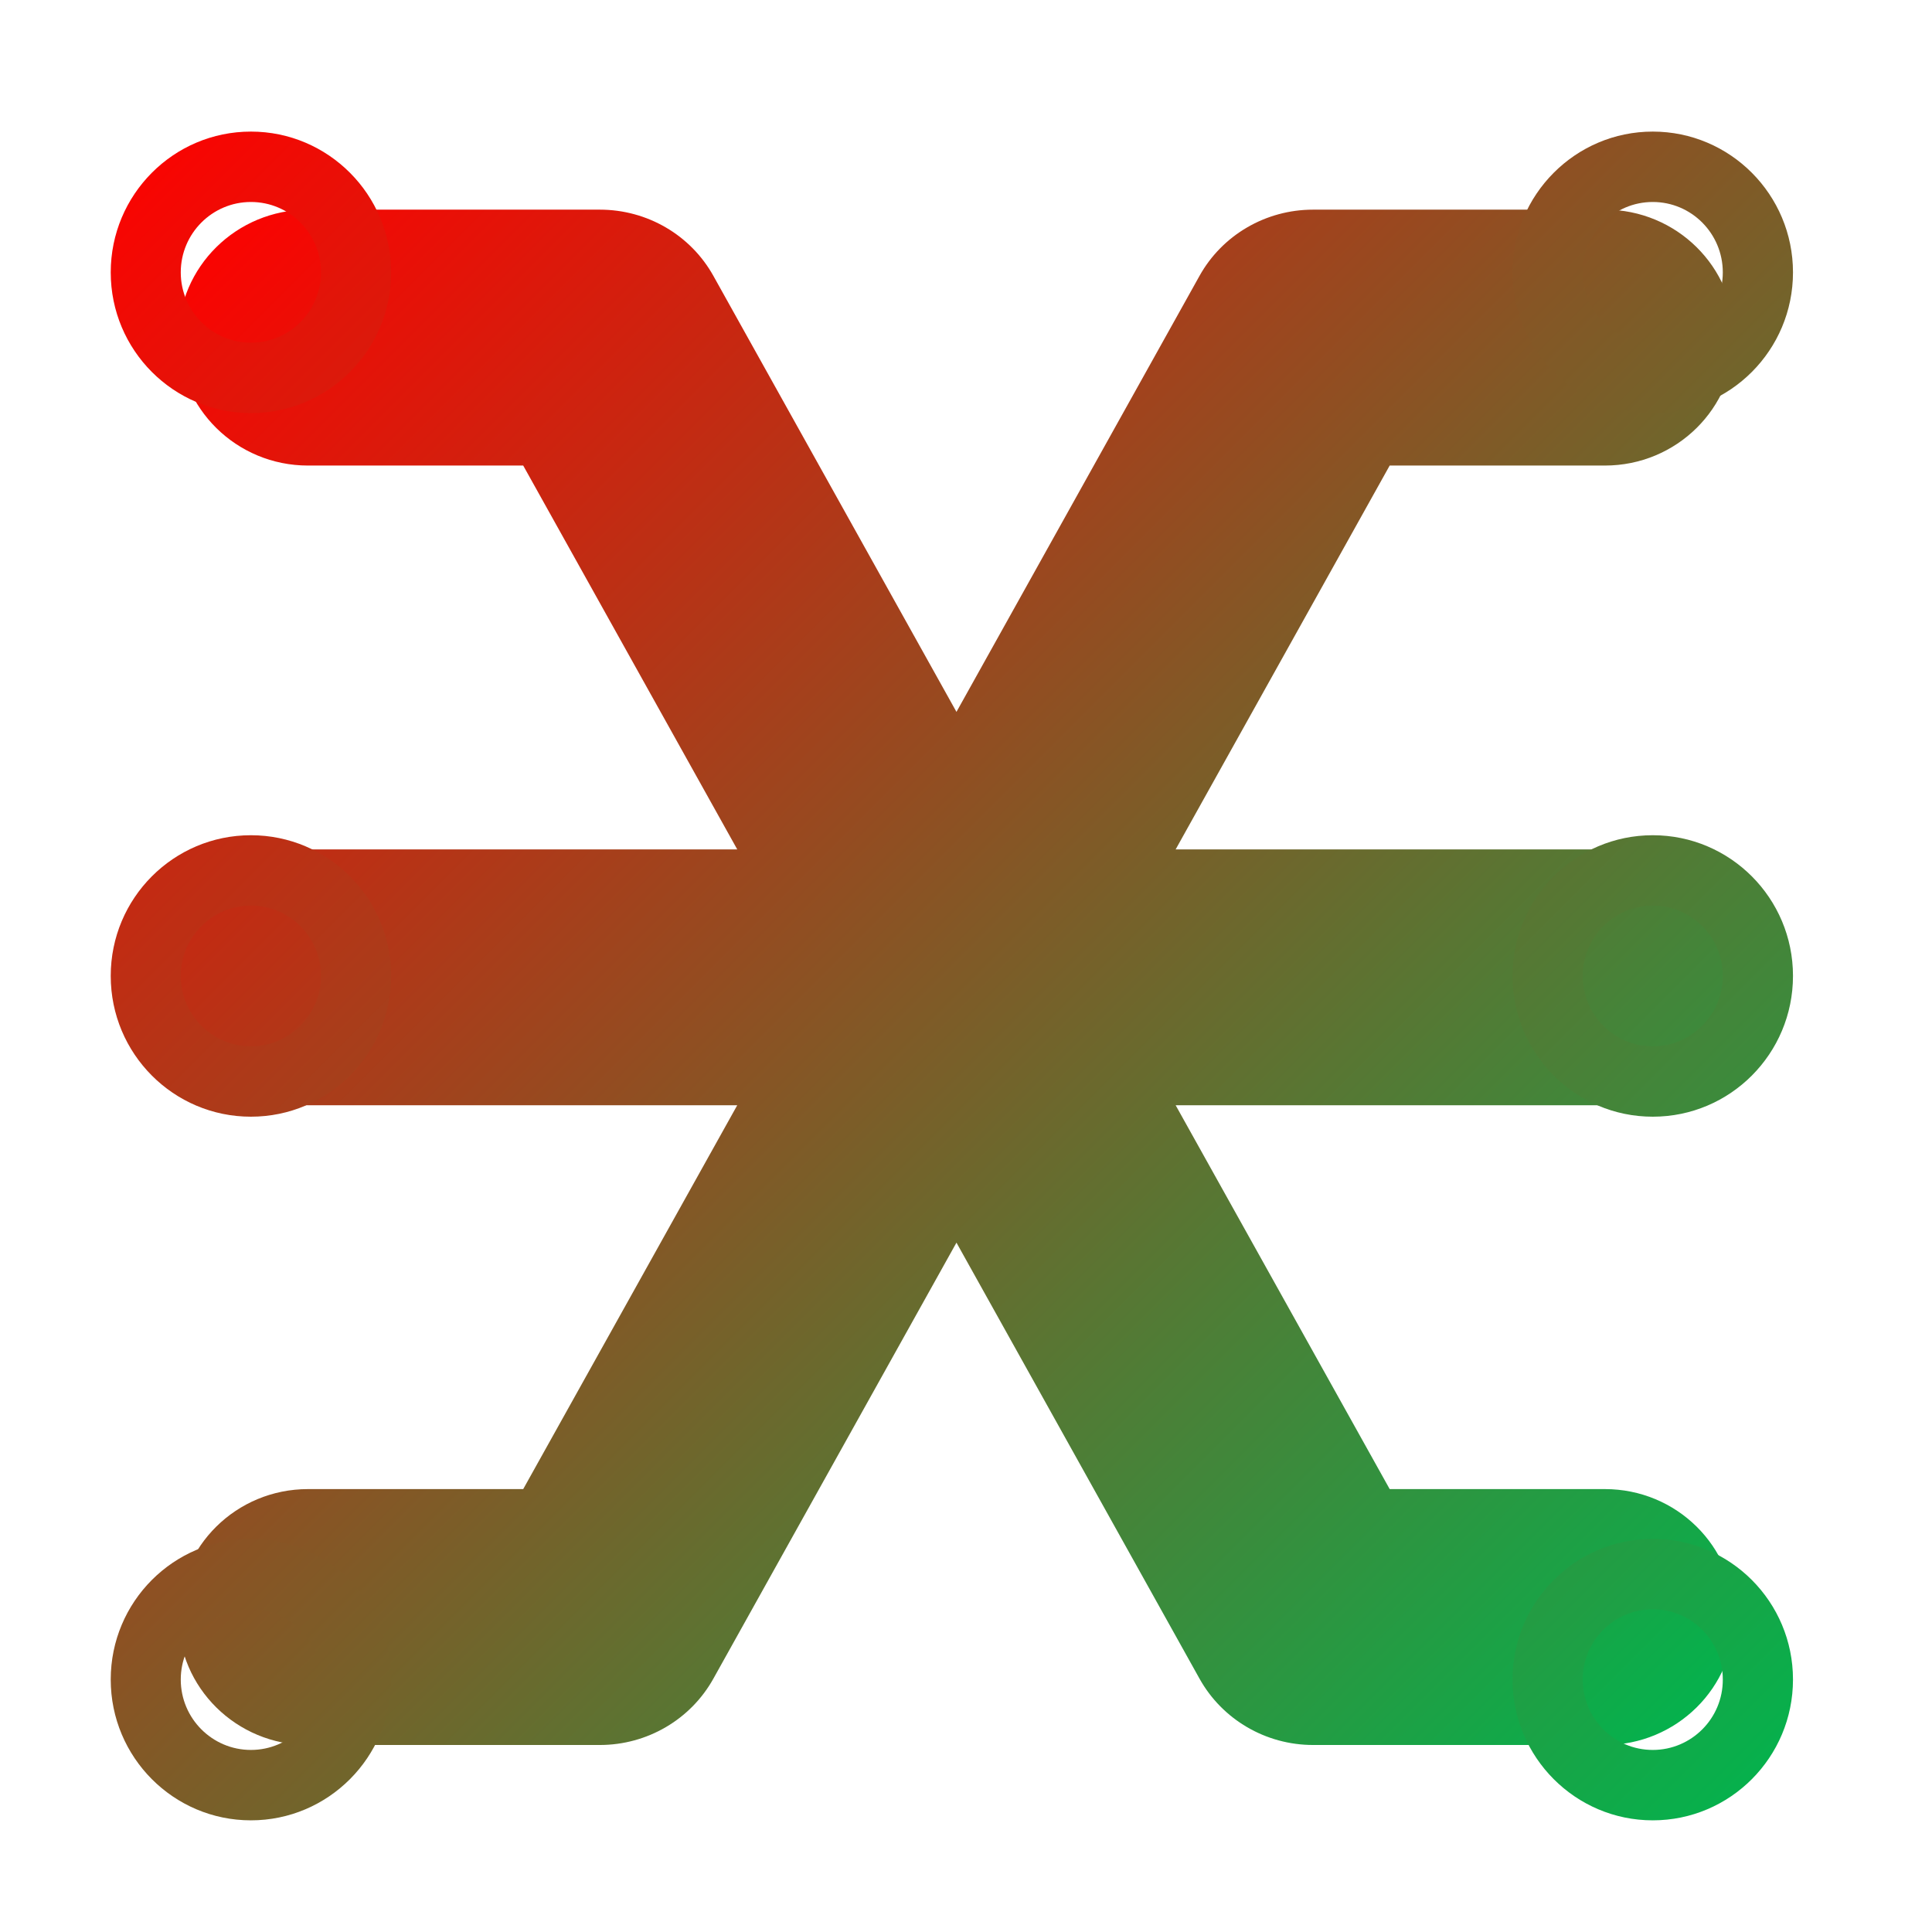 <svg xmlns="http://www.w3.org/2000/svg" xmlns:xlink="http://www.w3.org/1999/xlink" width="64" height="64" viewBox="0 0 64 64" version="1.1"><defs><linearGradient id="linear0" x1="100%" x2="0%" y1="100%" y2="0%"><stop offset="0%" style="stop-color:#00b54e; stop-opacity:1"/><stop offset="100%" style="stop-color:#ff0000; stop-opacity:1"/></linearGradient></defs><g id="surface1"><path style=" stroke:none;fill-rule:nonzero;fill:url(#linear0);" d="M 10.203 6.945 C 7.832 6.945 5.91 8.84 5.91 11.184 C 5.91 13.523 7.832 15.422 10.203 15.422 L 17.332 15.422 L 24.422 28.137 L 10.203 28.137 C 7.832 28.137 5.91 30.031 5.91 32.375 C 5.91 34.715 7.832 36.613 10.203 36.613 L 24.422 36.613 L 17.332 49.328 L 10.203 49.328 C 7.832 49.328 5.91 51.223 5.91 53.566 C 5.91 55.906 7.832 57.805 10.203 57.805 L 19.871 57.805 C 21.438 57.805 22.879 56.961 23.633 55.605 L 31.684 41.164 L 39.734 55.605 C 40.488 56.961 41.93 57.805 43.496 57.805 L 53.164 57.805 C 55.535 57.805 57.457 55.906 57.457 53.566 C 57.457 51.223 55.535 49.328 53.164 49.328 L 46.035 49.328 L 38.945 36.613 L 53.16 36.613 C 55.535 36.613 57.457 34.715 57.457 32.375 C 57.457 30.031 55.535 28.137 53.16 28.137 L 38.945 28.137 L 46.035 15.422 L 53.164 15.422 C 55.535 15.422 57.457 13.523 57.457 11.184 C 57.457 8.84 55.535 6.945 53.164 6.945 L 43.496 6.945 C 41.93 6.945 40.488 7.785 39.734 9.141 L 31.684 23.582 L 23.633 9.141 C 22.879 7.785 21.438 6.945 19.871 6.945 Z M 10.203 6.945 "/><path style=" stroke:none;fill-rule:nonzero;fill:url(#linear0);" d="M 8.312 4.359 C 5.746 4.359 3.668 6.449 3.668 9.023 C 3.668 11.598 5.746 13.684 8.312 13.684 C 10.875 13.684 12.957 11.598 12.957 9.023 C 12.957 6.449 10.875 4.359 8.312 4.359 Z M 54.75 4.359 C 52.188 4.359 50.105 6.449 50.105 9.023 C 50.105 11.598 52.188 13.684 54.75 13.684 C 57.316 13.684 59.395 11.598 59.395 9.023 C 59.395 6.449 57.316 4.359 54.75 4.359 Z M 8.312 6.691 C 9.594 6.691 10.633 7.734 10.633 9.023 C 10.633 10.309 9.594 11.352 8.312 11.352 C 7.031 11.352 5.988 10.309 5.988 9.023 C 5.988 7.734 7.031 6.691 8.312 6.691 Z M 54.75 6.691 C 56.031 6.691 57.07 7.734 57.07 9.023 C 57.07 10.309 56.031 11.352 54.75 11.352 C 53.469 11.352 52.43 10.309 52.43 9.023 C 52.43 7.734 53.469 6.691 54.75 6.691 Z M 8.312 27.668 C 5.746 27.668 3.668 29.754 3.668 32.328 C 3.668 34.906 5.746 36.992 8.312 36.992 C 10.875 36.992 12.957 34.906 12.957 32.328 C 12.957 29.754 10.875 27.668 8.312 27.668 Z M 54.75 27.668 C 52.188 27.668 50.105 29.754 50.105 32.328 C 50.105 34.906 52.188 36.992 54.75 36.992 C 57.316 36.992 59.395 34.906 59.395 32.328 C 59.395 29.754 57.316 27.668 54.75 27.668 Z M 8.312 30 C 9.594 30 10.633 31.043 10.633 32.328 C 10.633 33.617 9.594 34.66 8.312 34.66 C 7.031 34.66 5.988 33.617 5.988 32.328 C 5.988 31.043 7.031 30 8.312 30 Z M 54.75 30 C 56.031 30 57.074 31.043 57.07 32.328 C 57.07 33.617 56.031 34.66 54.75 34.66 C 53.469 34.66 52.43 33.617 52.43 32.328 C 52.43 31.043 53.469 30 54.75 30 Z M 8.312 50.977 C 5.746 50.977 3.668 53.062 3.668 55.637 C 3.668 58.211 5.746 60.301 8.312 60.301 C 10.875 60.301 12.957 58.211 12.957 55.637 C 12.957 53.062 10.875 50.977 8.312 50.977 Z M 54.75 50.977 C 52.188 50.977 50.105 53.062 50.105 55.637 C 50.105 58.211 52.188 60.301 54.75 60.301 C 57.316 60.301 59.395 58.211 59.395 55.637 C 59.395 53.062 57.316 50.977 54.75 50.977 Z M 8.312 53.309 C 9.594 53.309 10.633 54.352 10.633 55.637 C 10.633 56.926 9.594 57.969 8.312 57.969 C 7.031 57.969 5.988 56.926 5.988 55.637 C 5.988 54.352 7.031 53.309 8.312 53.309 Z M 54.75 53.309 C 56.031 53.309 57.07 54.352 57.07 55.637 C 57.074 56.926 56.031 57.969 54.75 57.969 C 53.469 57.969 52.43 56.926 52.43 55.637 C 52.43 54.352 53.469 53.309 54.75 53.309 Z M 54.75 53.309 "/></g></svg>
